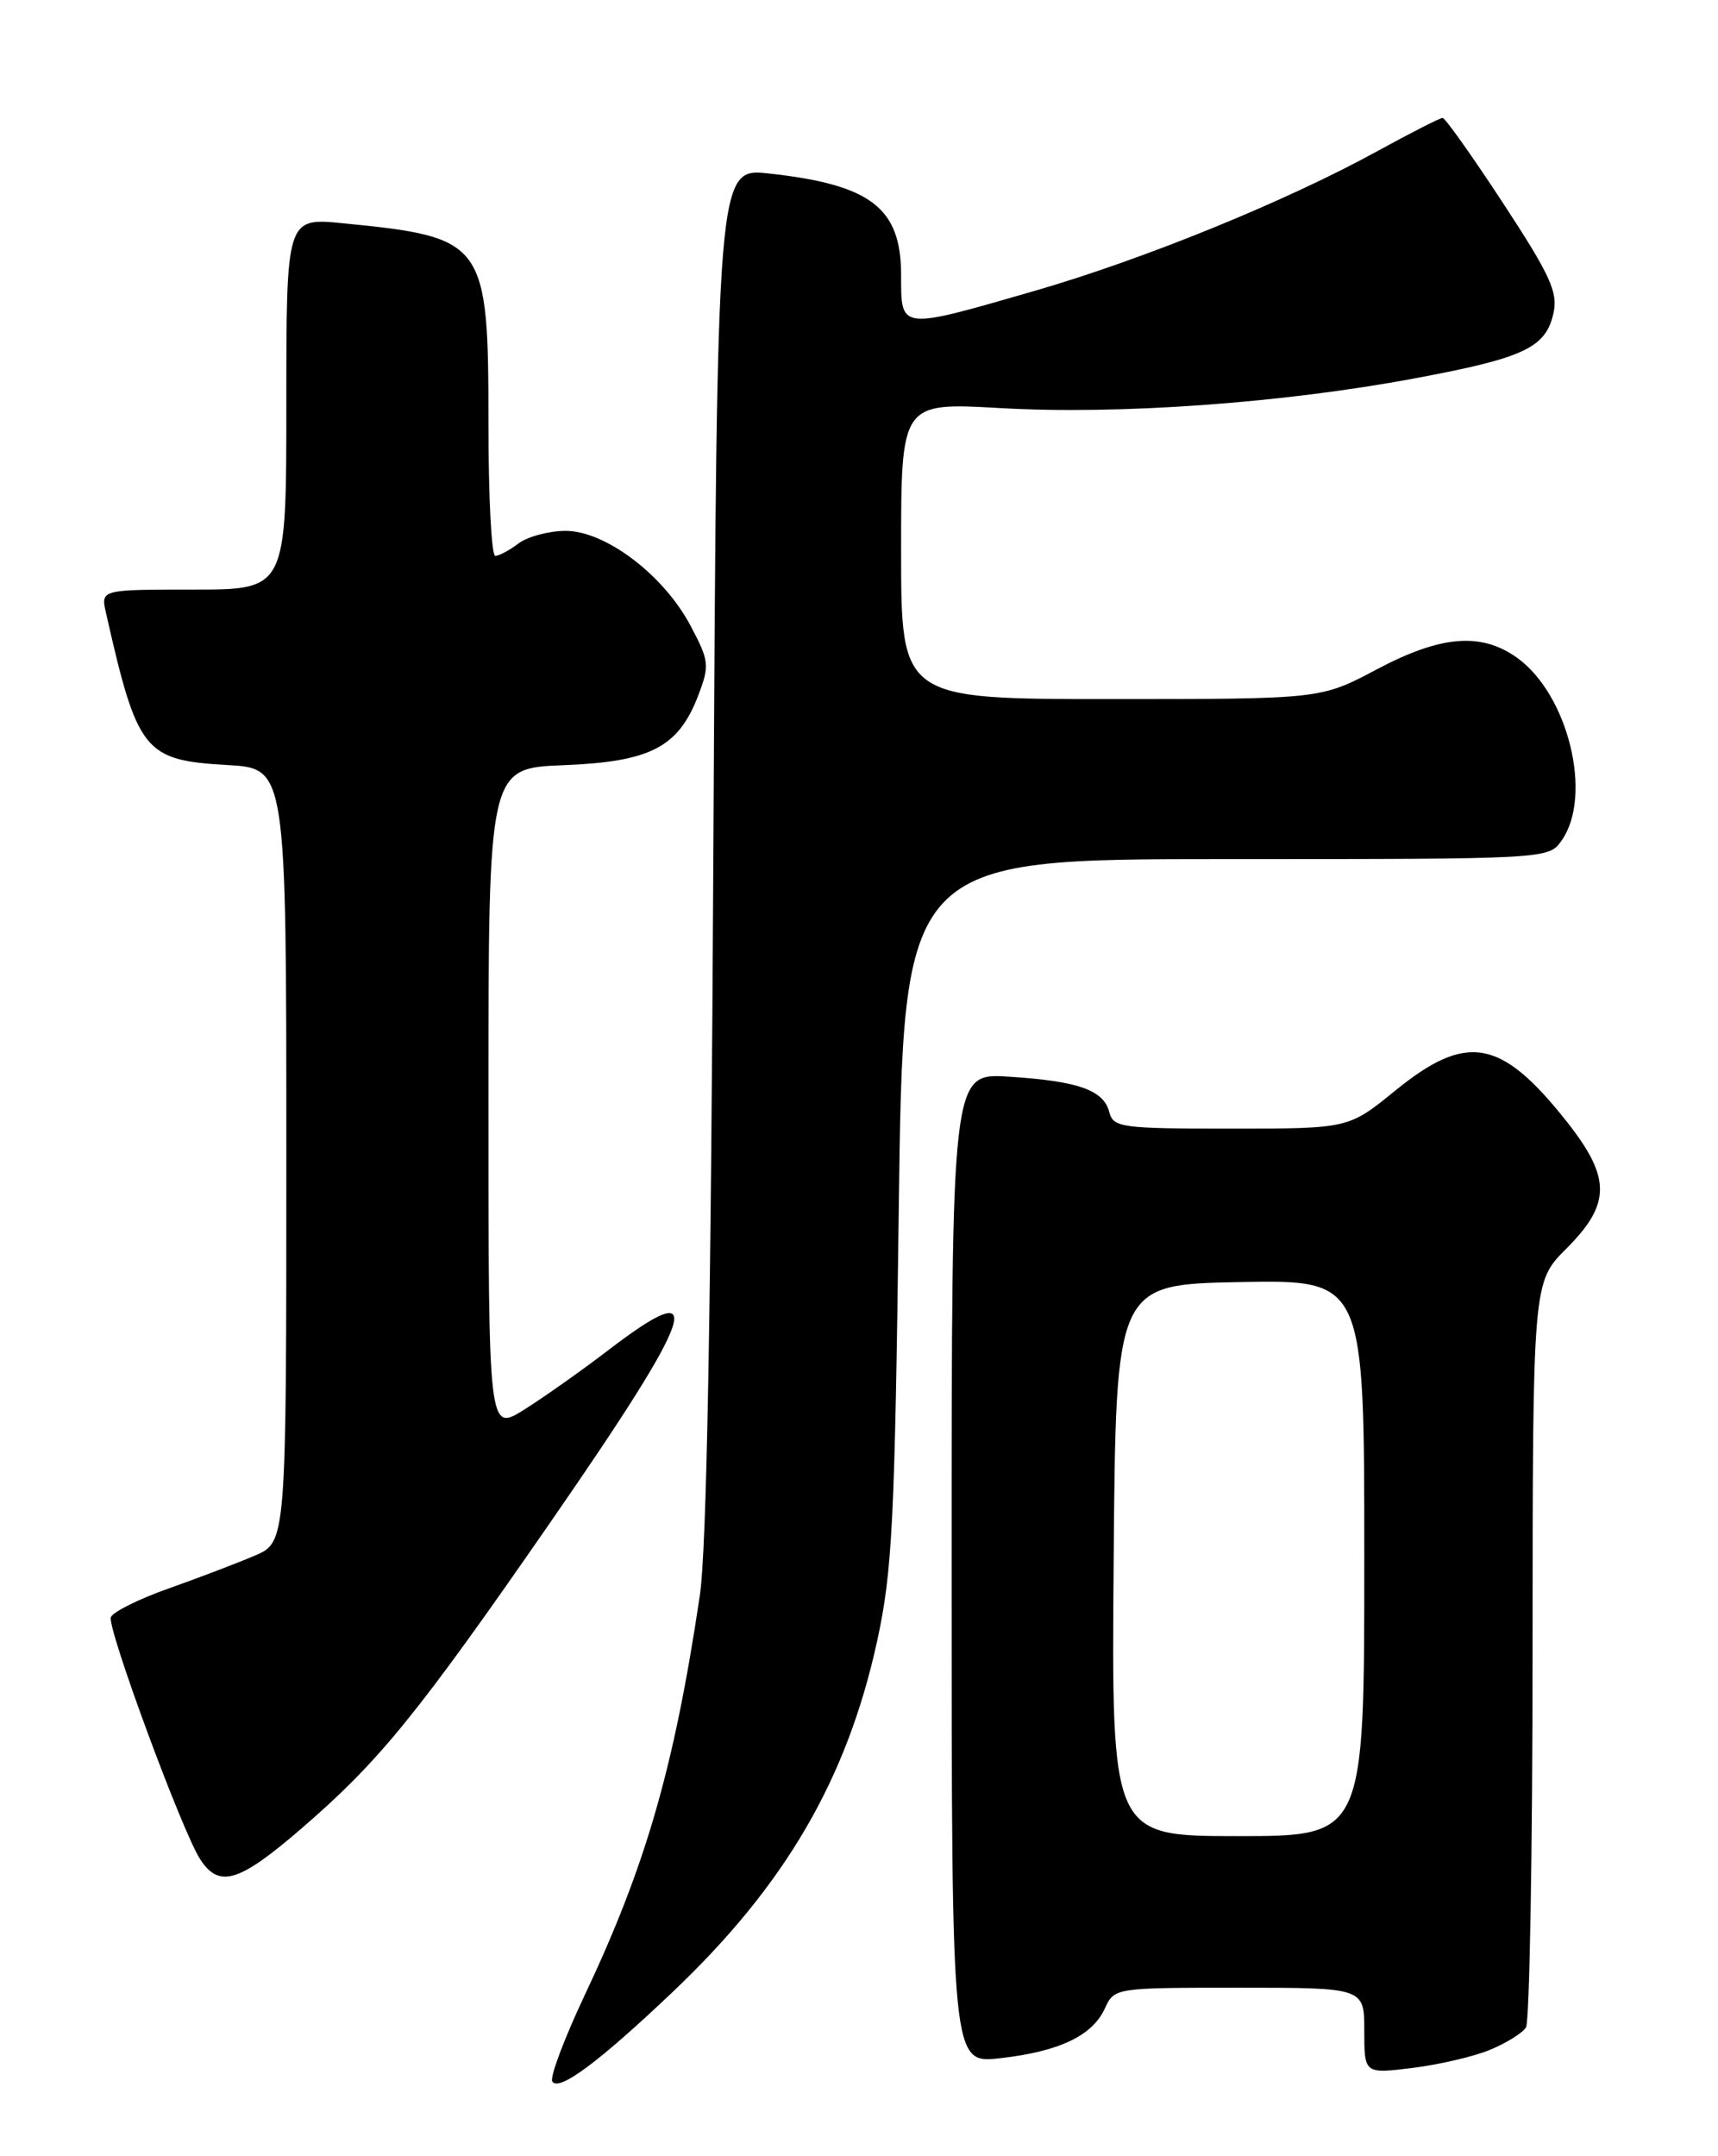 <?xml version="1.0" encoding="UTF-8" standalone="no"?>
<!DOCTYPE svg PUBLIC "-//W3C//DTD SVG 1.1//EN" "http://www.w3.org/Graphics/SVG/1.1/DTD/svg11.dtd" >
<svg xmlns="http://www.w3.org/2000/svg" xmlns:xlink="http://www.w3.org/1999/xlink" version="1.1" viewBox="0 0 204 256">
 <g >
 <path fill="currentColor"
d=" M 79.87 236.51 C 93.25 223.81 100.59 211.21 104.16 194.81 C 105.95 186.57 106.25 180.68 106.72 143.75 C 107.25 102.00 107.25 102.00 145.57 102.00 C 183.89 102.00 183.89 102.00 185.44 99.78 C 189.17 94.46 186.21 82.42 180.12 78.08 C 175.84 75.04 171.08 75.44 163.43 79.50 C 156.83 83.00 156.83 83.00 131.92 83.00 C 107.00 83.00 107.00 83.00 107.00 65.39 C 107.00 47.78 107.00 47.78 118.75 48.45 C 132.81 49.26 152.25 47.87 168.00 44.92 C 181.02 42.49 183.56 41.29 184.47 37.15 C 185.01 34.69 184.06 32.64 178.48 24.12 C 174.83 18.55 171.60 14.00 171.30 14.00 C 170.99 14.00 167.54 15.76 163.62 17.91 C 152.64 23.94 135.71 30.83 122.67 34.59 C 106.72 39.19 107.00 39.22 107.00 32.67 C 107.00 24.68 103.43 21.93 91.32 20.60 C 85.14 19.92 85.14 19.92 84.71 100.71 C 84.42 156.25 83.92 184.00 83.09 189.50 C 80.05 209.87 76.68 221.54 69.44 236.86 C 67.01 242.01 65.27 246.63 65.58 247.13 C 66.35 248.37 71.11 244.83 79.87 236.51 Z  M 176.96 243.36 C 178.87 242.57 180.78 241.38 181.20 240.71 C 181.62 240.05 181.98 219.87 181.98 195.87 C 182.00 152.24 182.00 152.24 186.00 148.24 C 191.30 142.94 191.31 139.84 186.05 133.18 C 178.24 123.30 174.17 122.57 165.66 129.50 C 160.13 134.00 160.13 134.00 146.18 134.00 C 133.10 134.00 132.20 133.88 131.71 132.01 C 131.03 129.41 127.99 128.35 119.75 127.83 C 113.00 127.41 113.00 127.41 113.00 186.21 C 113.00 245.02 113.00 245.02 118.75 244.37 C 125.77 243.58 129.72 241.70 131.20 238.45 C 132.32 236.01 132.38 236.00 147.16 236.00 C 162.00 236.00 162.00 236.00 162.00 241.12 C 162.00 246.23 162.00 246.23 167.75 245.52 C 170.91 245.13 175.06 244.16 176.96 243.36 Z  M 35.72 217.16 C 45.04 209.13 49.53 203.61 65.52 180.50 C 82.77 155.56 84.25 151.10 72.17 160.35 C 69.05 162.74 64.59 165.89 62.25 167.36 C 58.00 170.03 58.00 170.03 58.00 130.61 C 58.00 91.20 58.00 91.20 66.93 90.85 C 77.27 90.44 80.57 88.72 82.93 82.52 C 84.27 79.00 84.21 78.46 81.99 74.28 C 78.79 68.24 71.84 62.99 67.11 63.03 C 65.12 63.05 62.63 63.72 61.56 64.53 C 60.49 65.34 59.25 66.00 58.81 66.00 C 58.36 66.00 58.00 59.00 58.00 50.45 C 58.00 28.66 57.66 28.18 40.75 26.51 C 34.00 25.84 34.00 25.84 34.00 47.92 C 34.00 70.00 34.00 70.00 22.98 70.00 C 11.96 70.00 11.96 70.00 12.58 72.75 C 16.32 89.29 17.11 90.27 26.99 90.83 C 34.00 91.23 34.00 91.23 34.00 137.16 C 34.00 183.10 34.00 183.10 30.25 184.70 C 28.19 185.58 23.58 187.34 20.02 188.60 C 16.45 189.86 13.37 191.40 13.16 192.02 C 12.72 193.33 21.63 217.46 23.77 220.75 C 26.01 224.21 28.37 223.50 35.72 217.16 Z  M 132.24 185.25 C 132.50 152.50 132.50 152.50 147.25 152.22 C 162.00 151.95 162.00 151.95 162.00 184.97 C 162.00 218.00 162.00 218.00 146.99 218.00 C 131.97 218.00 131.97 218.00 132.24 185.25 Z "/>
</g>
</svg>